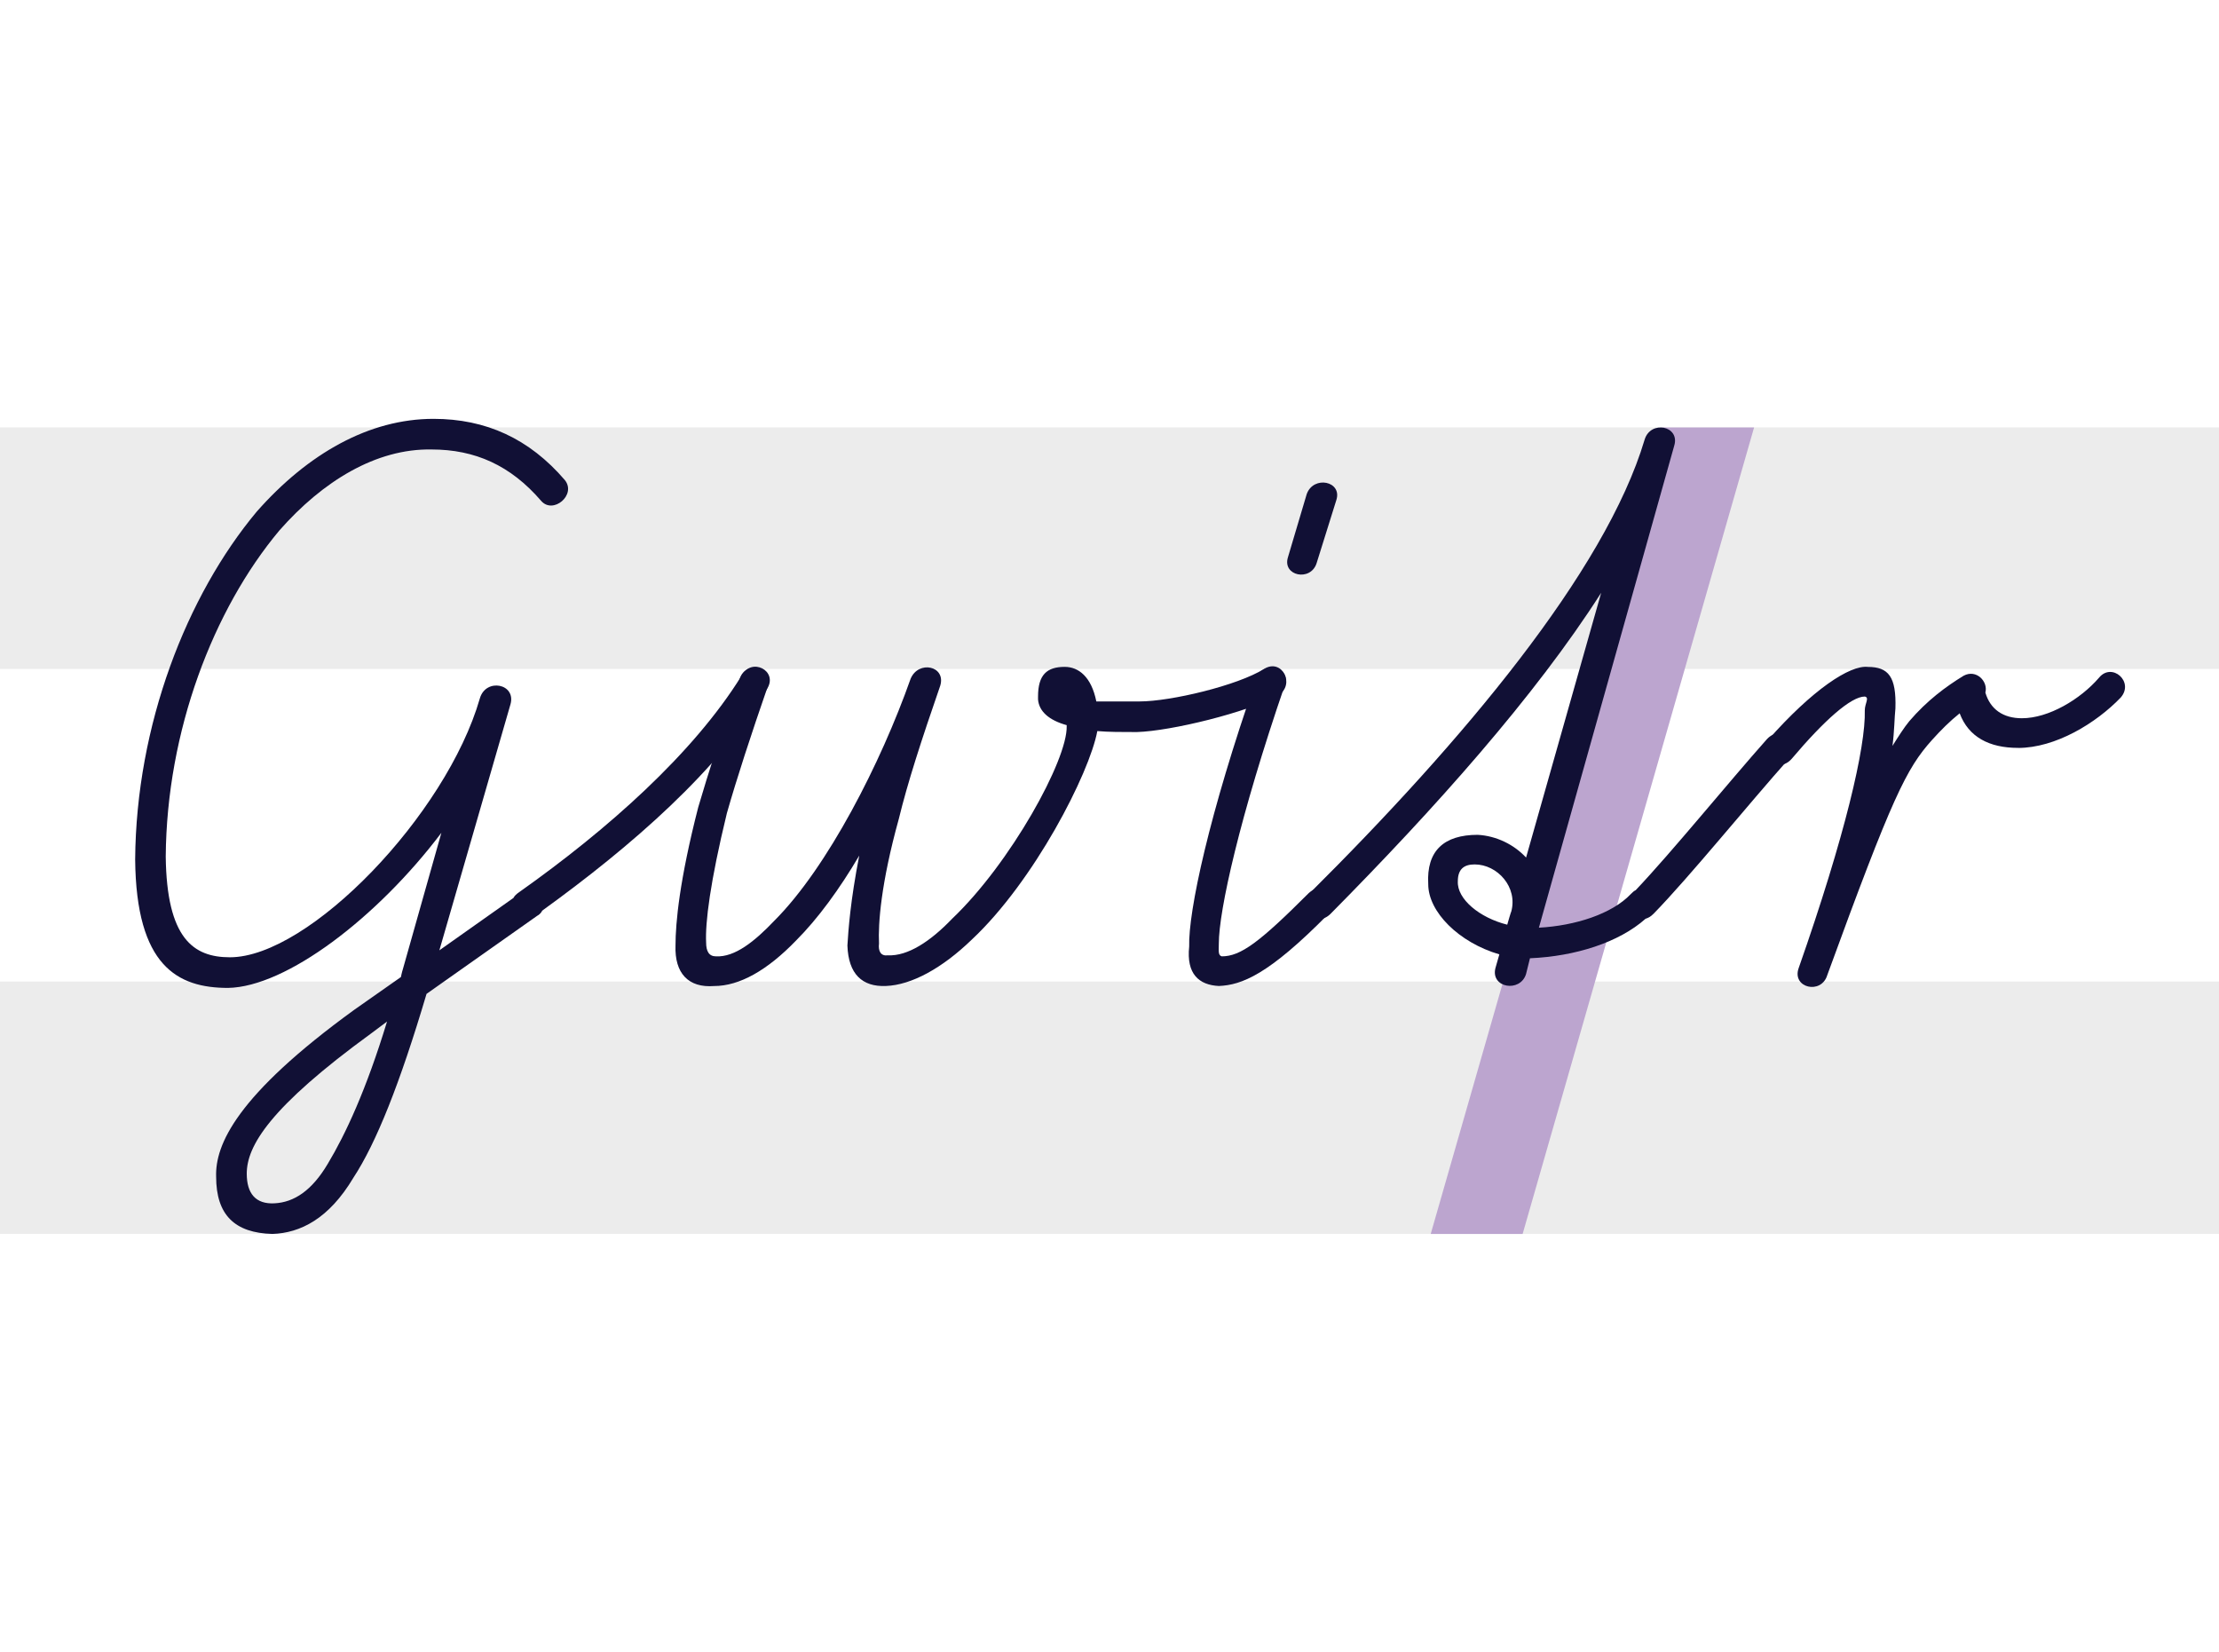 <?xml version="1.0" encoding="UTF-8"?> <svg xmlns="http://www.w3.org/2000/svg" id="Layer_1" viewBox="0 0 450 335"><defs><style>.cls-1{fill:#fff;}.cls-2{fill:#ececec;}.cls-3{fill:#bca5cf;}.cls-4{fill:#111035;}</style></defs><rect class="cls-1" width="450" height="335"></rect><rect class="cls-2" y="199.03" width="450" height="51.18"></rect><rect class="cls-2" y="86.67" width="450" height="48.97"></rect><polygon class="cls-3" points="308.78 250.21 290.14 250.21 337.09 86.67 355.72 86.67 308.78 250.21"></polygon><path class="cls-4" d="m109.94,184.7c-.2.4-.6.8-1,1l-22.44,15.83c-5.41,18.23-10.22,30.25-14.82,37.26-5.01,8.41-10.82,11.22-16.43,11.42-7.61-.2-11.42-3.81-11.42-11.62-.2-6.41,4.01-16.43,28.05-33.86l9.42-6.61s.2-1,.4-1.6l7.81-27.65c-13.02,17.23-31.45,31.25-43.27,31.45-10.22,0-18.63-4.41-18.83-26.04.2-27.25,10.42-53.49,24.64-70.52,10.42-11.82,22.84-18.83,35.86-18.83,10.62,0,19.43,4.01,26.64,12.42,2.4,3-2.4,7.01-4.81,4.21-6.21-7.21-13.42-10.42-22.24-10.42-11.22-.2-22.04,6.41-30.85,16.43-13.42,16.03-22.84,40.67-23.04,66.11.2,16.63,5.61,20.43,13.02,20.43,16.03,0,43.87-28.85,50.68-52.49,1.2-4.21,7.41-3,6.21,1.2l-14.42,49.88,15.02-10.62c.2-.4.6-.8,1.2-1.2,17.83-12.62,35.26-28.05,45.07-43.87,2-3.81,7.41-1,5.21,2.6-9.62,16.43-27.65,32.05-45.68,45.07Zm-34.66,24.84c-20.63,15.02-25.24,22.84-25.24,28.45,0,4.01,1.8,6.21,5.61,6.01,4.01-.2,7.61-2.6,10.82-8.01,3.61-6.01,7.81-15.02,12.02-28.85l-3.21,2.4Z"></path><path class="cls-4" d="m230.54,148.44c-3,0-5.81,0-8.01-.2-1.6,8.61-12.82,30.45-25.44,42.27-6.01,5.81-12.22,9.22-17.43,9.42-4.81.2-7.61-2.4-7.81-8.21.2-3.21.6-9.01,2.4-18.23-4.01,6.81-8.41,12.82-12.82,17.23-5.81,6.01-11.42,9.22-16.63,9.22-5.21.4-8.01-2.6-7.81-8.21,0-4.61.8-13.22,4.61-28.05,2-6.81,4.81-15.63,8.41-26.04,1.2-3.81,7.01-2.4,5.81,1.2-3.61,10.42-6.41,19.03-8.41,26.04-3.41,14.02-4.41,22.24-4.21,26.24,0,1.8.6,2.8,2,2.8,3.81.2,7.81-3,11.82-7.21,10.82-10.82,21.64-32.05,27.65-49.08,1.6-3.81,7.21-2.6,6.01,1.4-3.81,11.02-6.61,19.63-8.41,27.04-3.61,13.02-4.21,21.24-4.01,25.24-.2,1.6.4,2.6,1.8,2.4,4.01.2,8.61-2.8,13.02-7.41,11.82-11.22,23.44-32.25,23.24-39.06v-.2c-3.61-1-5.61-2.8-5.81-5.21v-.6c0-4.41,1.8-6.01,5.41-6.01,2.8,0,5.41,2,6.41,7.01h8.81c6.21,0,19.83-3.21,25.24-6.61,3.61-2.2,6.41,3.21,2.8,5.41-6.21,3.41-21.64,7.21-28.65,7.41Z"></path><path class="cls-4" d="m247.17,199.93c-4.01-.2-6.61-2.4-6.01-8.01-.2-7.01,4.01-26.84,13.62-54.29,1.2-3.81,7.01-2.4,5.81,1.2-9.22,26.84-13.42,45.88-13.42,52.49,0,1.4-.2,2.4.6,2.6,3.81,0,7.61-2.8,17.63-12.82,3-2.8,7.21,1.4,4.01,4.21-12.22,12.42-17.63,14.42-22.24,14.62Zm19.83-85.74c-1.2,3.81-7.01,2.6-5.81-1.2l3.81-12.82c1.4-3.81,7.21-2.6,6.01,1.2l-4.01,12.82Z"></path><path class="cls-4" d="m335.31,185.3c-.6.6-1,.8-1.6,1-5.41,4.81-14.22,7.61-23.44,8.01l-.8,3.21c-1.2,3.81-7.21,2.8-6.21-1.2l.8-2.8c-8.21-2.4-14.42-8.61-14.42-14.22-.4-6.81,3.21-10.02,10.02-10.02,3.81.2,7.41,2,9.82,4.61,5.21-18.43,15.23-53.69,15.23-53.69-13.42,21.03-33.86,43.87-54.89,65.11-3,3-7.41-1-4.41-4.01,31.05-30.85,60.1-65.31,68.11-92.15,1.2-4.01,7.21-2.8,6.01,1.2l-27.45,97.76c7.41-.4,14.82-2.8,18.63-6.81.4-.4.6-.6,1-.8,7.41-7.81,18.63-21.64,26.64-30.65,2.8-3,7.41.6,4.61,3.81-8.41,9.42-20.23,24.04-27.65,31.65Zm-36.26-10.02c-2.2,0-3.41,1-3.41,3.41-.2,3.61,4.41,7.41,10.02,8.81,0,0,.8-2.8.8-2.6,1.4-5.01-2.8-9.62-7.41-9.62Z"></path><path class="cls-4" d="m409.23,151.65c-5.81,0-10.02-2.2-11.82-7.01-2,1.6-3.81,3.41-5.61,5.41-5.21,5.81-8.01,11.42-21.24,47.68-1.2,4.01-7.21,2.6-5.81-1.4,9.42-26.84,13.62-44.87,13.42-52.29,0-1.4,1-2.6,0-2.8-2.8,0-8.21,4.81-14.82,12.62-2.8,3.21-7.41-.4-4.81-3.81,9.02-10.22,16.63-15.23,20.23-14.82,4.21,0,5.81,2,5.61,8.41-.2,1.8-.2,4.61-.6,7.61,1-1.6,2.4-3.81,3.41-5.01,3.61-4.21,7.41-7.01,11.02-9.22,2.6-1.4,5.01,1.2,4.41,3.41,1,3.41,3.61,5.21,7.41,5.21,5.41,0,11.82-3.81,15.63-8.21,2.6-3.21,7.21.8,4.41,4.01-5.01,5.21-13.22,10.22-20.83,10.22Z"></path></svg> 